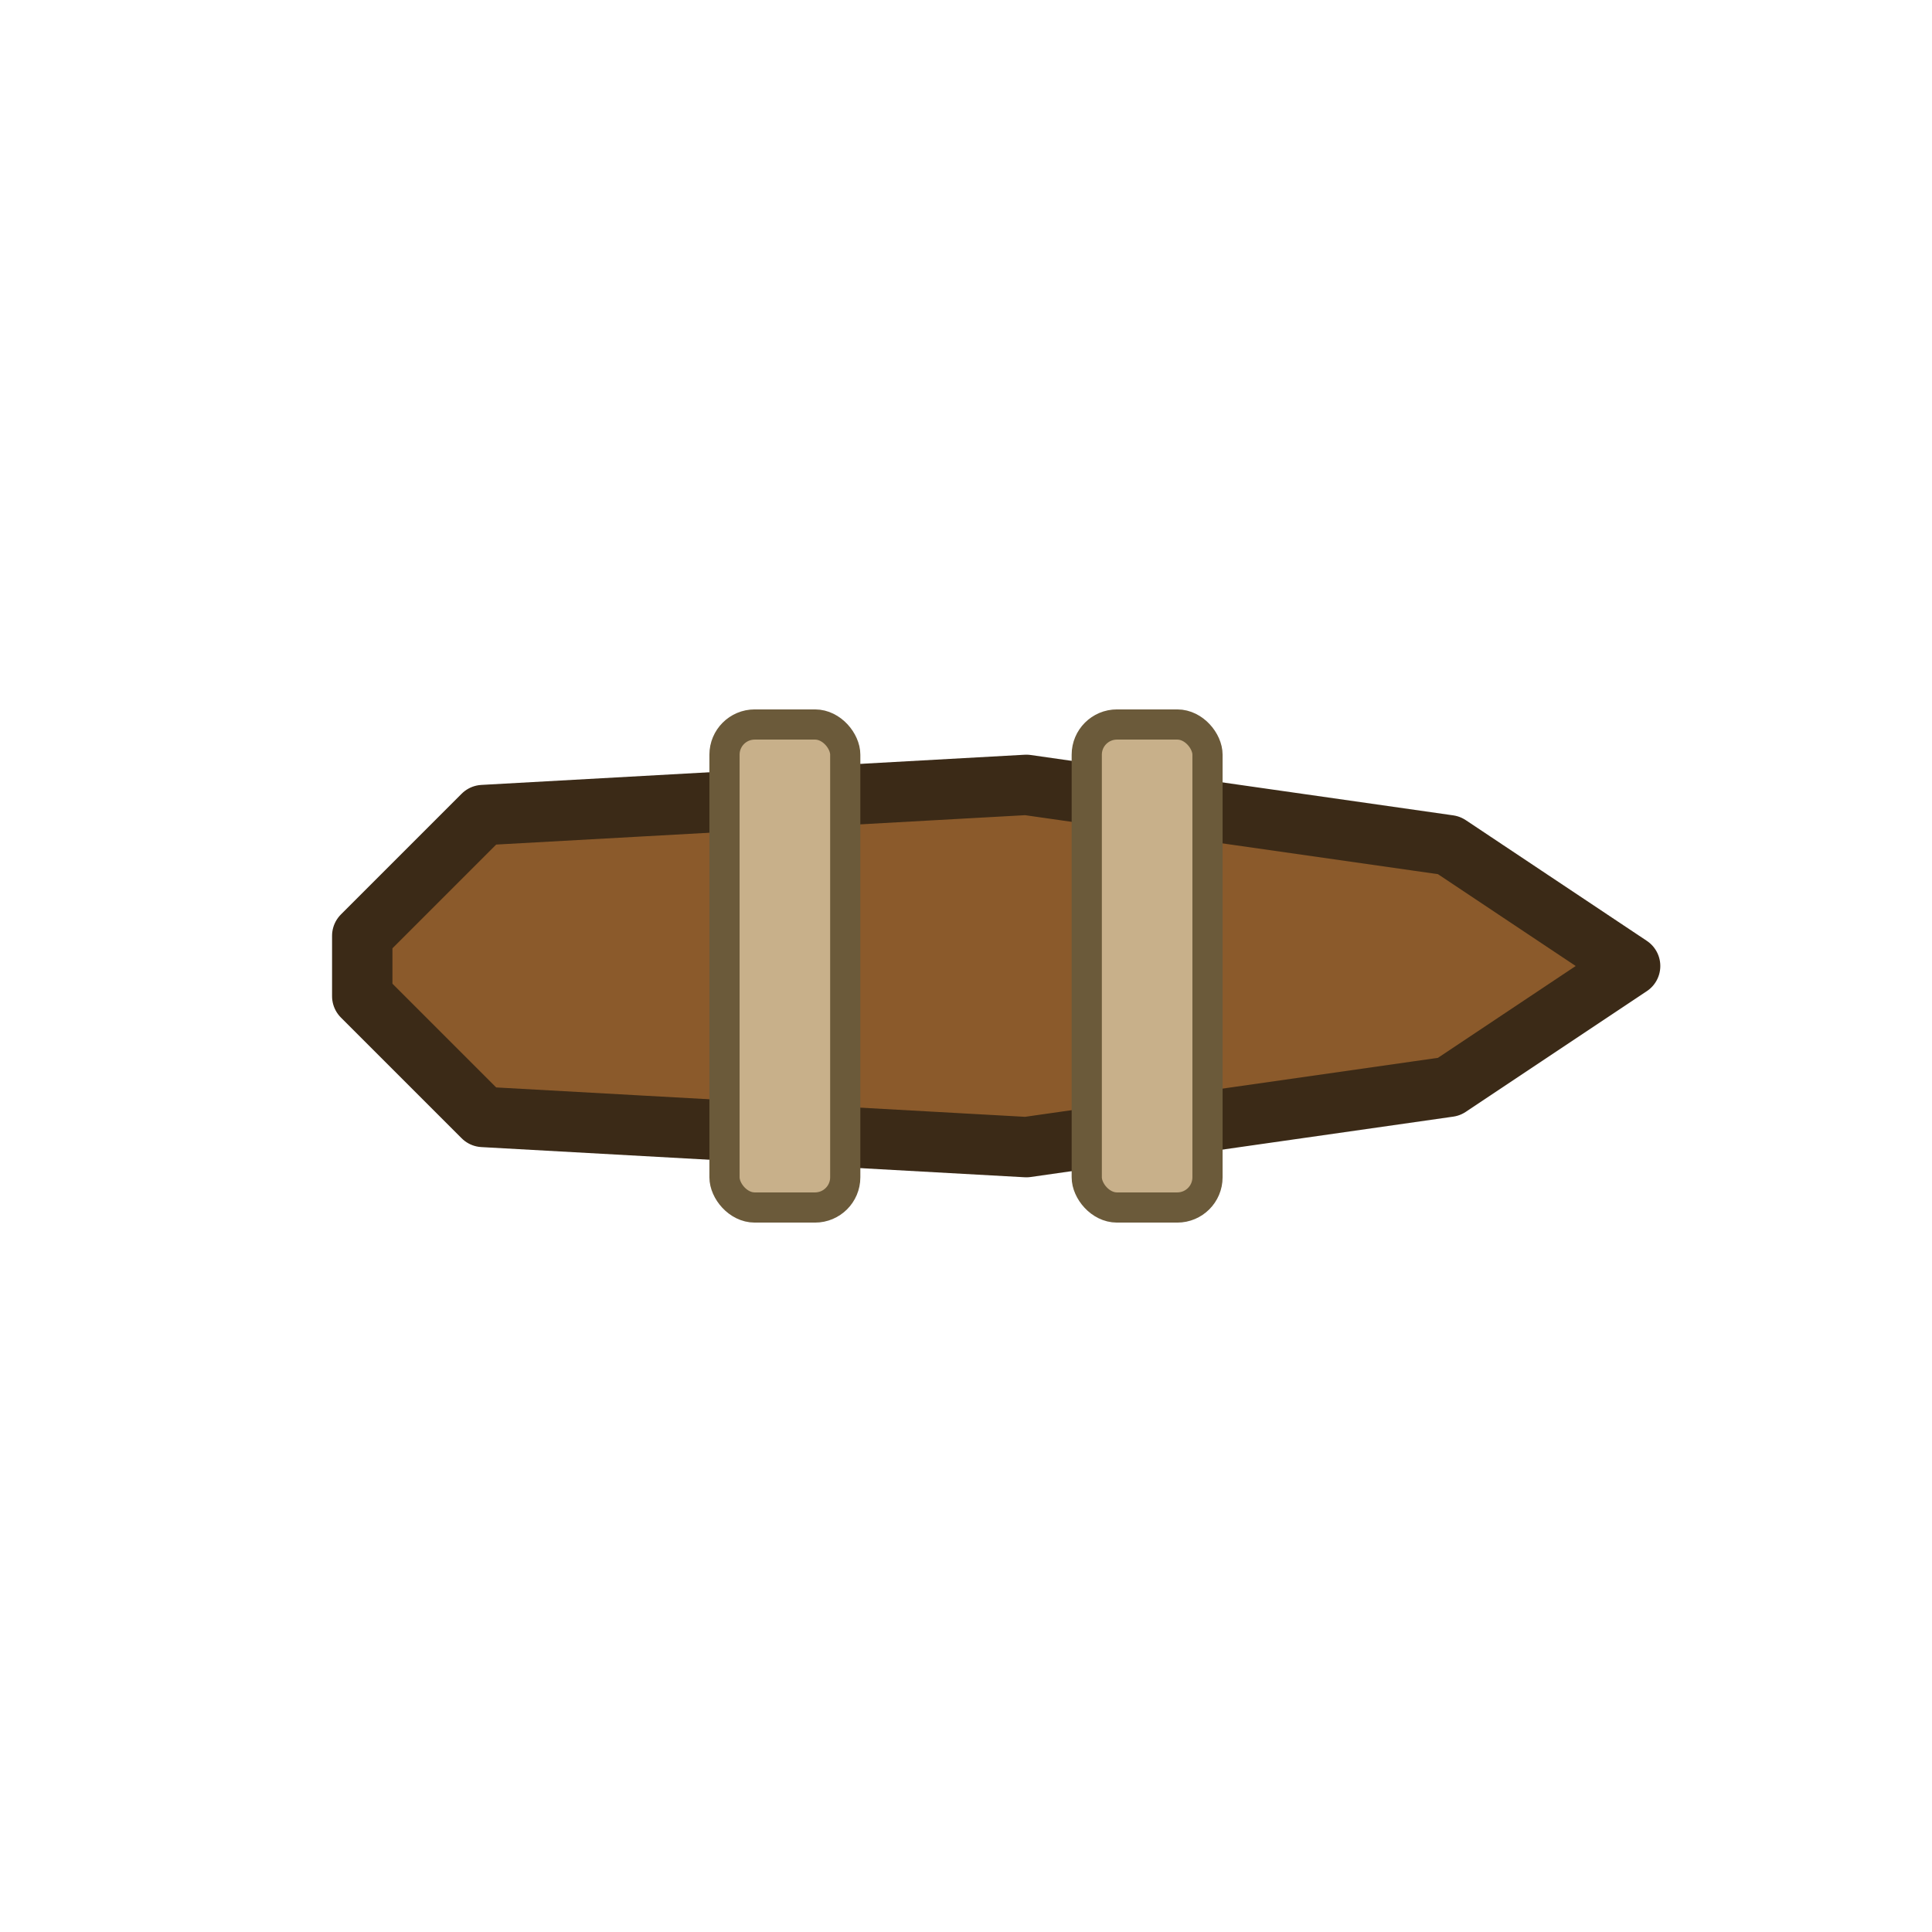 <svg xmlns="http://www.w3.org/2000/svg" viewBox="0 0 64 64">
  <!-- Early Panok-type top-down -->
  <polygon points="12,31 16,27 34,26 48,28 54,32 48,36 34,38 16,37 12,33" fill="#8b5a2b" stroke="#3b2a17" stroke-width="2" stroke-linejoin="round"/>
  <rect x="24" y="24" width="4" height="16" rx="1" fill="#c8b08a" stroke="#6b5a3a" stroke-width="1"/>
  <rect x="36" y="24" width="4" height="16" rx="1" fill="#c8b08a" stroke="#6b5a3a" stroke-width="1"/>
</svg>
